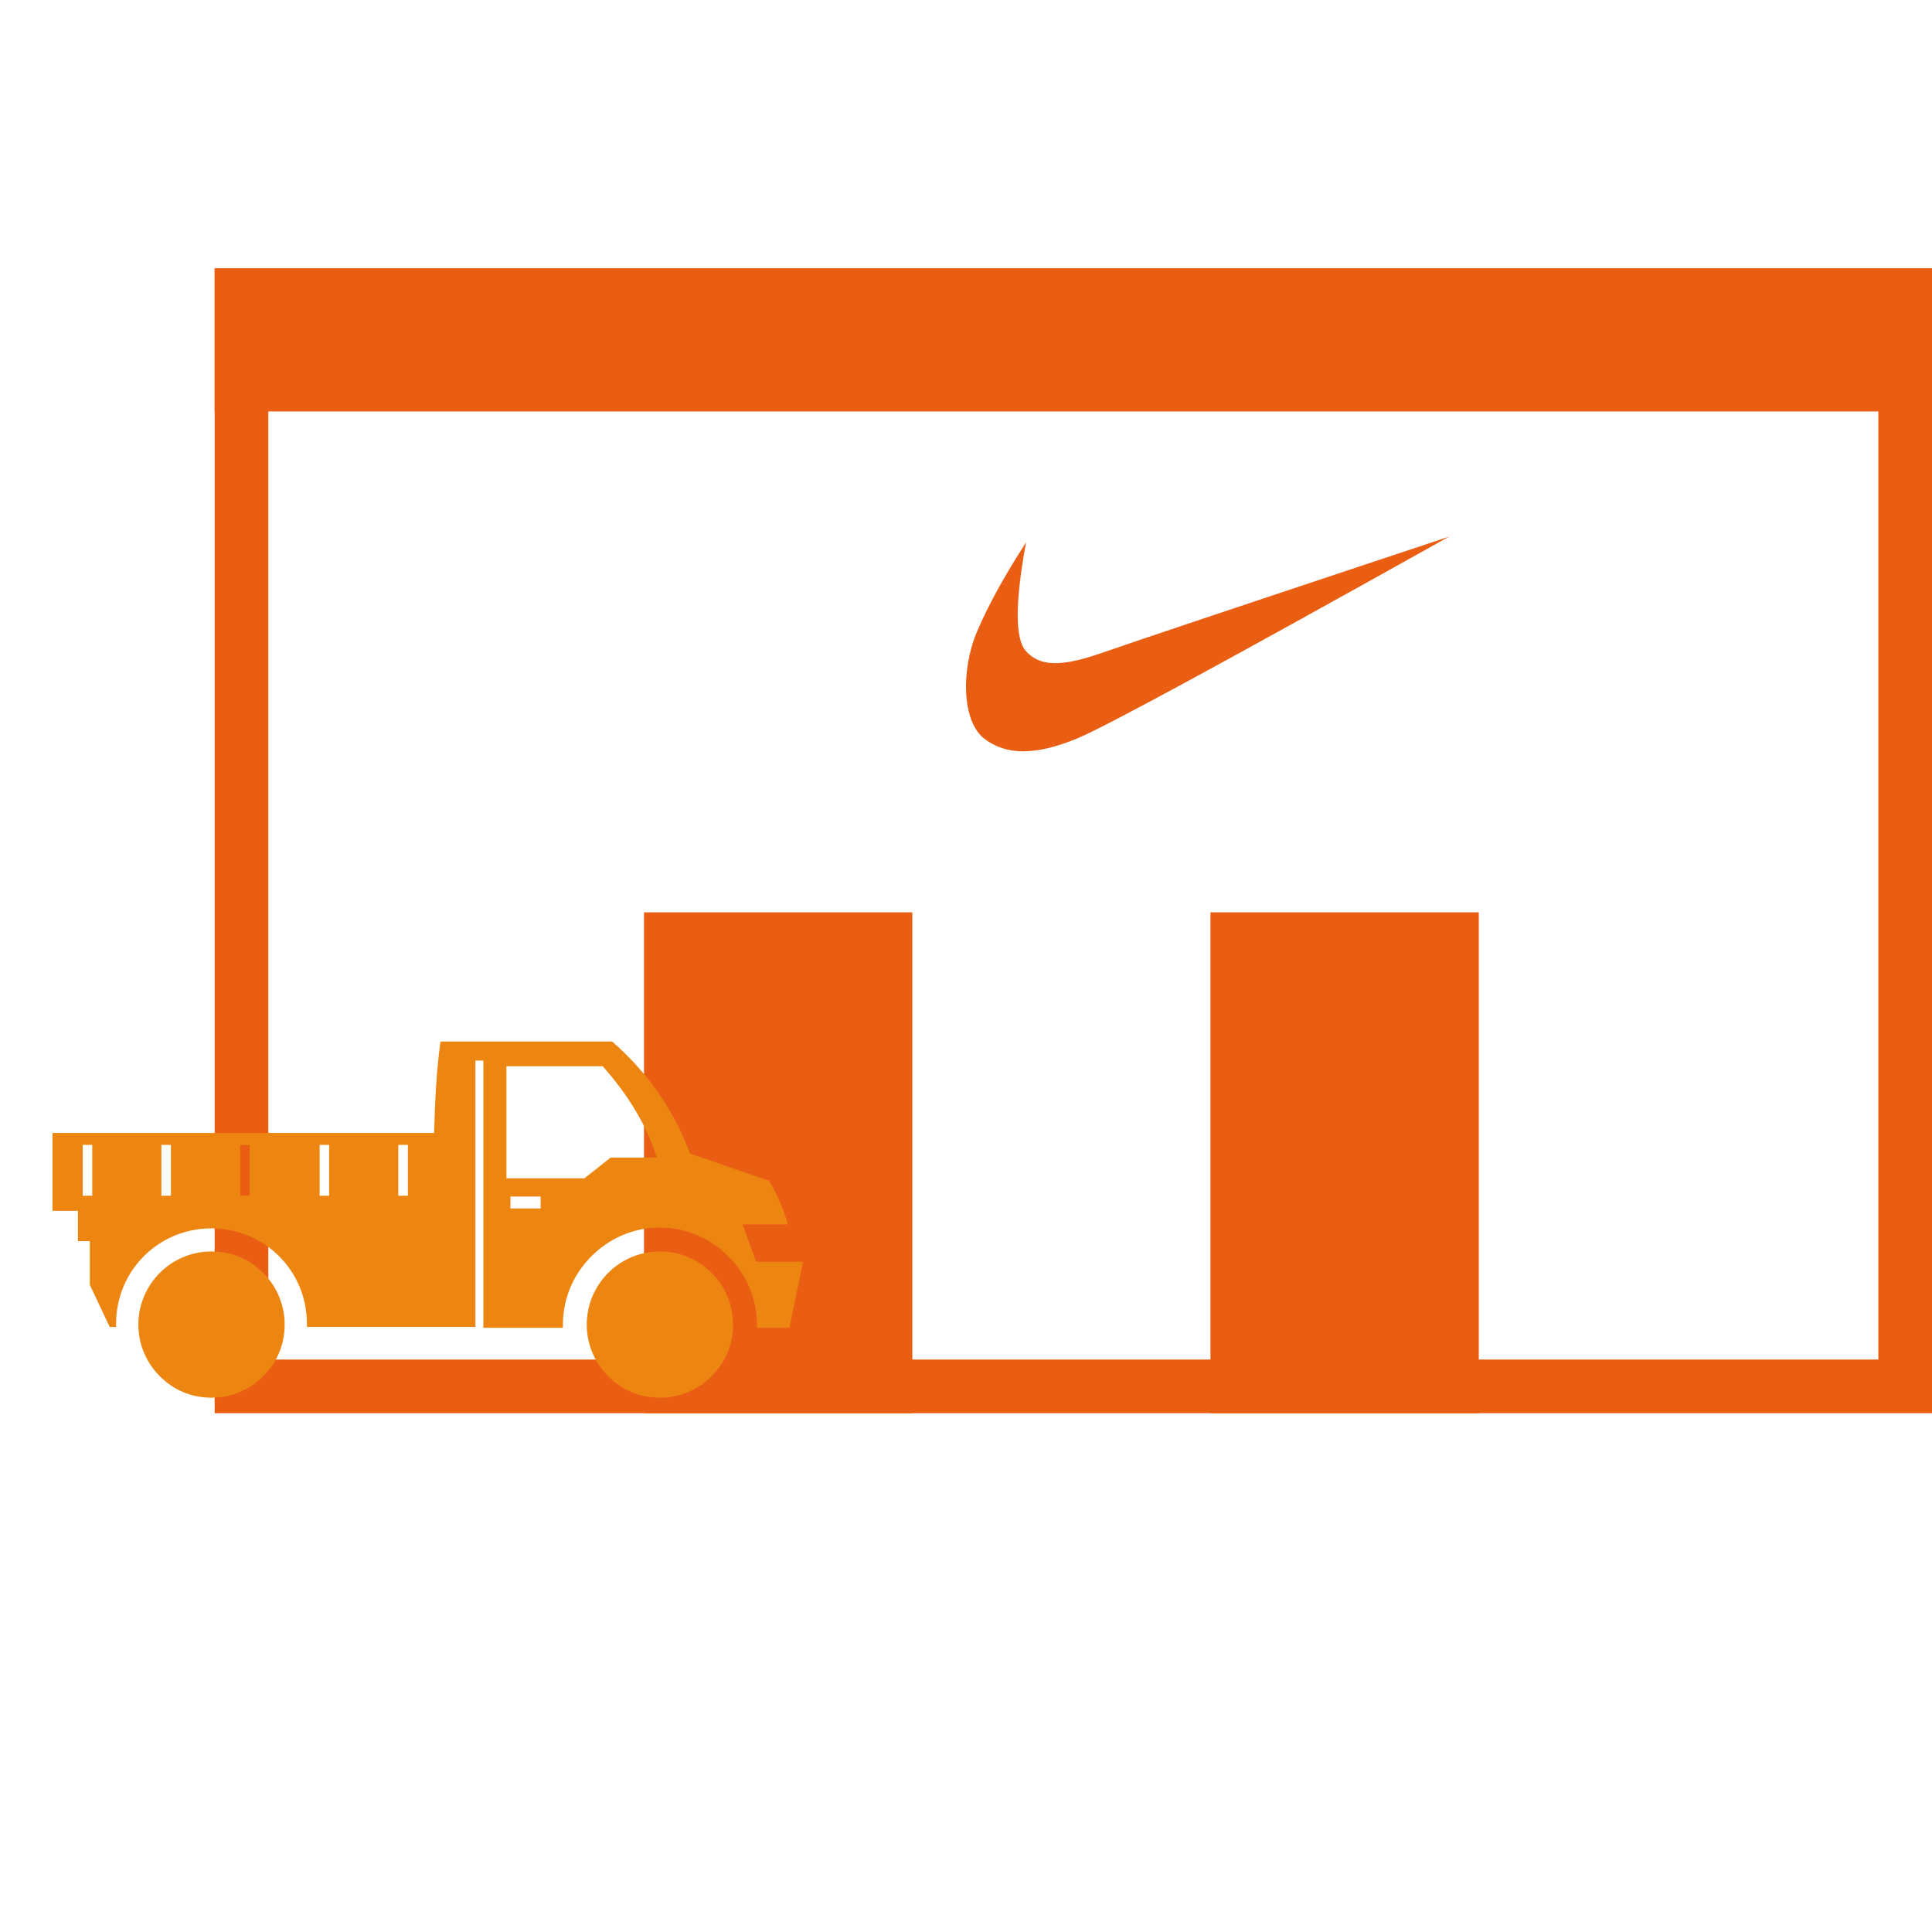 <svg width="36" height="36" viewBox="0 0 36 36" fill="none" xmlns="http://www.w3.org/2000/svg">
<g id="Frame 2136637699">
<g id="Group 913">
<g id="Group 910">
<rect id="Rectangle 1375" x="4.5" y="5.5" width="31" height="20.333" stroke="#EA5E13"/>
<rect id="Rectangle 1376" x="4" y="5" width="32" height="2.667" fill="#EA5E13"/>
<rect id="Rectangle 1377" x="12" y="17" width="5" height="9.333" fill="#EA5E13"/>
<rect id="Rectangle 1378" x="22.555" y="17" width="5" height="9.333" fill="#EA5E13"/>
</g>
<g id="&#231;&#154;&#174;&#229;&#141;&#161; 1">
<path id="Vector" d="M14.089 23.511H14.963L14.711 24.741H14.104V24.681C14.104 24.178 13.896 23.733 13.57 23.407C13.244 23.081 12.8 22.874 12.296 22.874C11.793 22.874 11.348 23.081 11.022 23.407C10.696 23.733 10.489 24.178 10.489 24.681V24.741H9.007V19.763H8.859V24.726H5.719V24.667C5.719 24.178 5.526 23.733 5.2 23.407C4.889 23.096 4.444 22.889 3.941 22.889C3.452 22.889 3.007 23.081 2.681 23.407C2.356 23.733 2.163 24.178 2.163 24.667V24.726H2.044L1.674 23.941V23.126H1.452V22.563H0.978V21.111H8.089C8.104 20.518 8.133 19.956 8.207 19.407H11.407C12.118 20.03 12.578 20.741 12.859 21.496C13.348 21.659 13.837 21.837 14.326 22C14.489 22.267 14.607 22.548 14.681 22.815H13.837L14.089 23.511ZM9.511 22.296V22.518H10.074V22.296H9.511ZM9.437 19.867V21.956H10.889L11.378 21.57H12.237C12.044 20.948 11.689 20.385 11.23 19.867H9.437ZM3.007 21.333V22.281H3.185V21.333H3.007ZM1.541 21.333V22.281H1.719V21.333H1.541ZM4.474 21.333V22.281H4.652V21.333H4.474ZM5.956 21.333V22.281H6.133V21.333H5.956ZM7.422 21.333V22.281H7.6V21.333H7.422ZM12.296 23.319C11.926 23.319 11.585 23.467 11.333 23.718C11.096 23.956 10.933 24.296 10.933 24.681C10.933 25.052 11.082 25.392 11.333 25.644C11.585 25.896 11.911 26.044 12.296 26.044C12.667 26.044 13.007 25.896 13.259 25.644C13.511 25.392 13.659 25.067 13.659 24.681C13.659 24.311 13.511 23.97 13.259 23.718C13.007 23.467 12.667 23.319 12.296 23.319ZM12.311 24.252C12.193 24.252 12.089 24.296 12.015 24.37C11.941 24.444 11.896 24.548 11.896 24.667C11.896 24.785 11.941 24.889 12.015 24.963C12.089 25.037 12.193 25.081 12.311 25.081C12.43 25.081 12.533 25.037 12.607 24.963C12.681 24.889 12.726 24.785 12.726 24.667C12.726 24.548 12.681 24.444 12.607 24.37C12.533 24.296 12.43 24.252 12.311 24.252ZM12.444 24.548C12.415 24.518 12.37 24.489 12.311 24.489C12.267 24.489 12.207 24.504 12.178 24.548C12.148 24.578 12.118 24.622 12.118 24.681C12.118 24.726 12.133 24.785 12.178 24.815C12.207 24.844 12.252 24.874 12.311 24.874C12.356 24.874 12.415 24.859 12.444 24.815C12.474 24.785 12.504 24.741 12.504 24.681C12.489 24.622 12.474 24.578 12.444 24.548ZM12.711 24.252C12.607 24.148 12.459 24.074 12.296 24.074C12.133 24.074 11.985 24.133 11.882 24.252C11.778 24.355 11.704 24.504 11.704 24.667C11.704 24.83 11.763 24.978 11.882 25.081C11.985 25.185 12.133 25.259 12.296 25.259C12.459 25.259 12.607 25.2 12.711 25.081C12.815 24.978 12.889 24.83 12.889 24.667C12.889 24.504 12.83 24.355 12.711 24.252ZM3.941 23.319C3.57 23.319 3.23 23.467 2.978 23.718C2.741 23.956 2.578 24.296 2.578 24.681C2.578 25.052 2.726 25.392 2.978 25.644C3.23 25.896 3.556 26.044 3.941 26.044C4.311 26.044 4.652 25.896 4.904 25.644C5.156 25.392 5.304 25.067 5.304 24.681C5.304 24.311 5.156 23.97 4.904 23.718C4.652 23.467 4.326 23.319 3.941 23.319ZM3.941 24.252C3.822 24.252 3.719 24.296 3.644 24.37C3.57 24.444 3.526 24.548 3.526 24.667C3.526 24.785 3.57 24.889 3.644 24.963C3.719 25.037 3.822 25.081 3.941 25.081C4.059 25.081 4.163 25.037 4.237 24.963C4.311 24.889 4.356 24.785 4.356 24.667C4.356 24.548 4.311 24.444 4.237 24.37C4.178 24.296 4.059 24.252 3.941 24.252ZM4.074 24.548C4.044 24.518 4 24.489 3.941 24.489C3.896 24.489 3.837 24.504 3.807 24.548C3.778 24.578 3.748 24.622 3.748 24.681C3.748 24.726 3.763 24.785 3.807 24.815C3.837 24.844 3.881 24.874 3.941 24.874C3.985 24.874 4.044 24.859 4.074 24.815C4.104 24.785 4.133 24.741 4.133 24.681C4.133 24.622 4.119 24.578 4.074 24.548ZM4.37 24.252C4.267 24.148 4.119 24.074 3.956 24.074C3.793 24.074 3.644 24.133 3.541 24.252C3.437 24.355 3.363 24.504 3.363 24.667C3.363 24.83 3.422 24.978 3.541 25.081C3.644 25.185 3.793 25.259 3.956 25.259C4.119 25.259 4.267 25.2 4.37 25.081C4.474 24.978 4.548 24.83 4.548 24.667C4.533 24.504 4.474 24.355 4.37 24.252Z" fill="#ED8611"/>
</g>
<path id="Vector_2" d="M19.119 10.106C18.912 11.233 18.912 11.909 19.119 12.135C19.43 12.473 19.901 12.388 20.622 12.135C21.102 11.966 23.228 11.254 27 10C22.893 12.297 20.582 13.551 20.067 13.762C19.294 14.079 18.748 14.079 18.338 13.762C17.928 13.445 17.901 12.494 18.203 11.775C18.405 11.296 18.71 10.74 19.119 10.106Z" fill="#EA5E13"/>
</g>
</g>
</svg>
